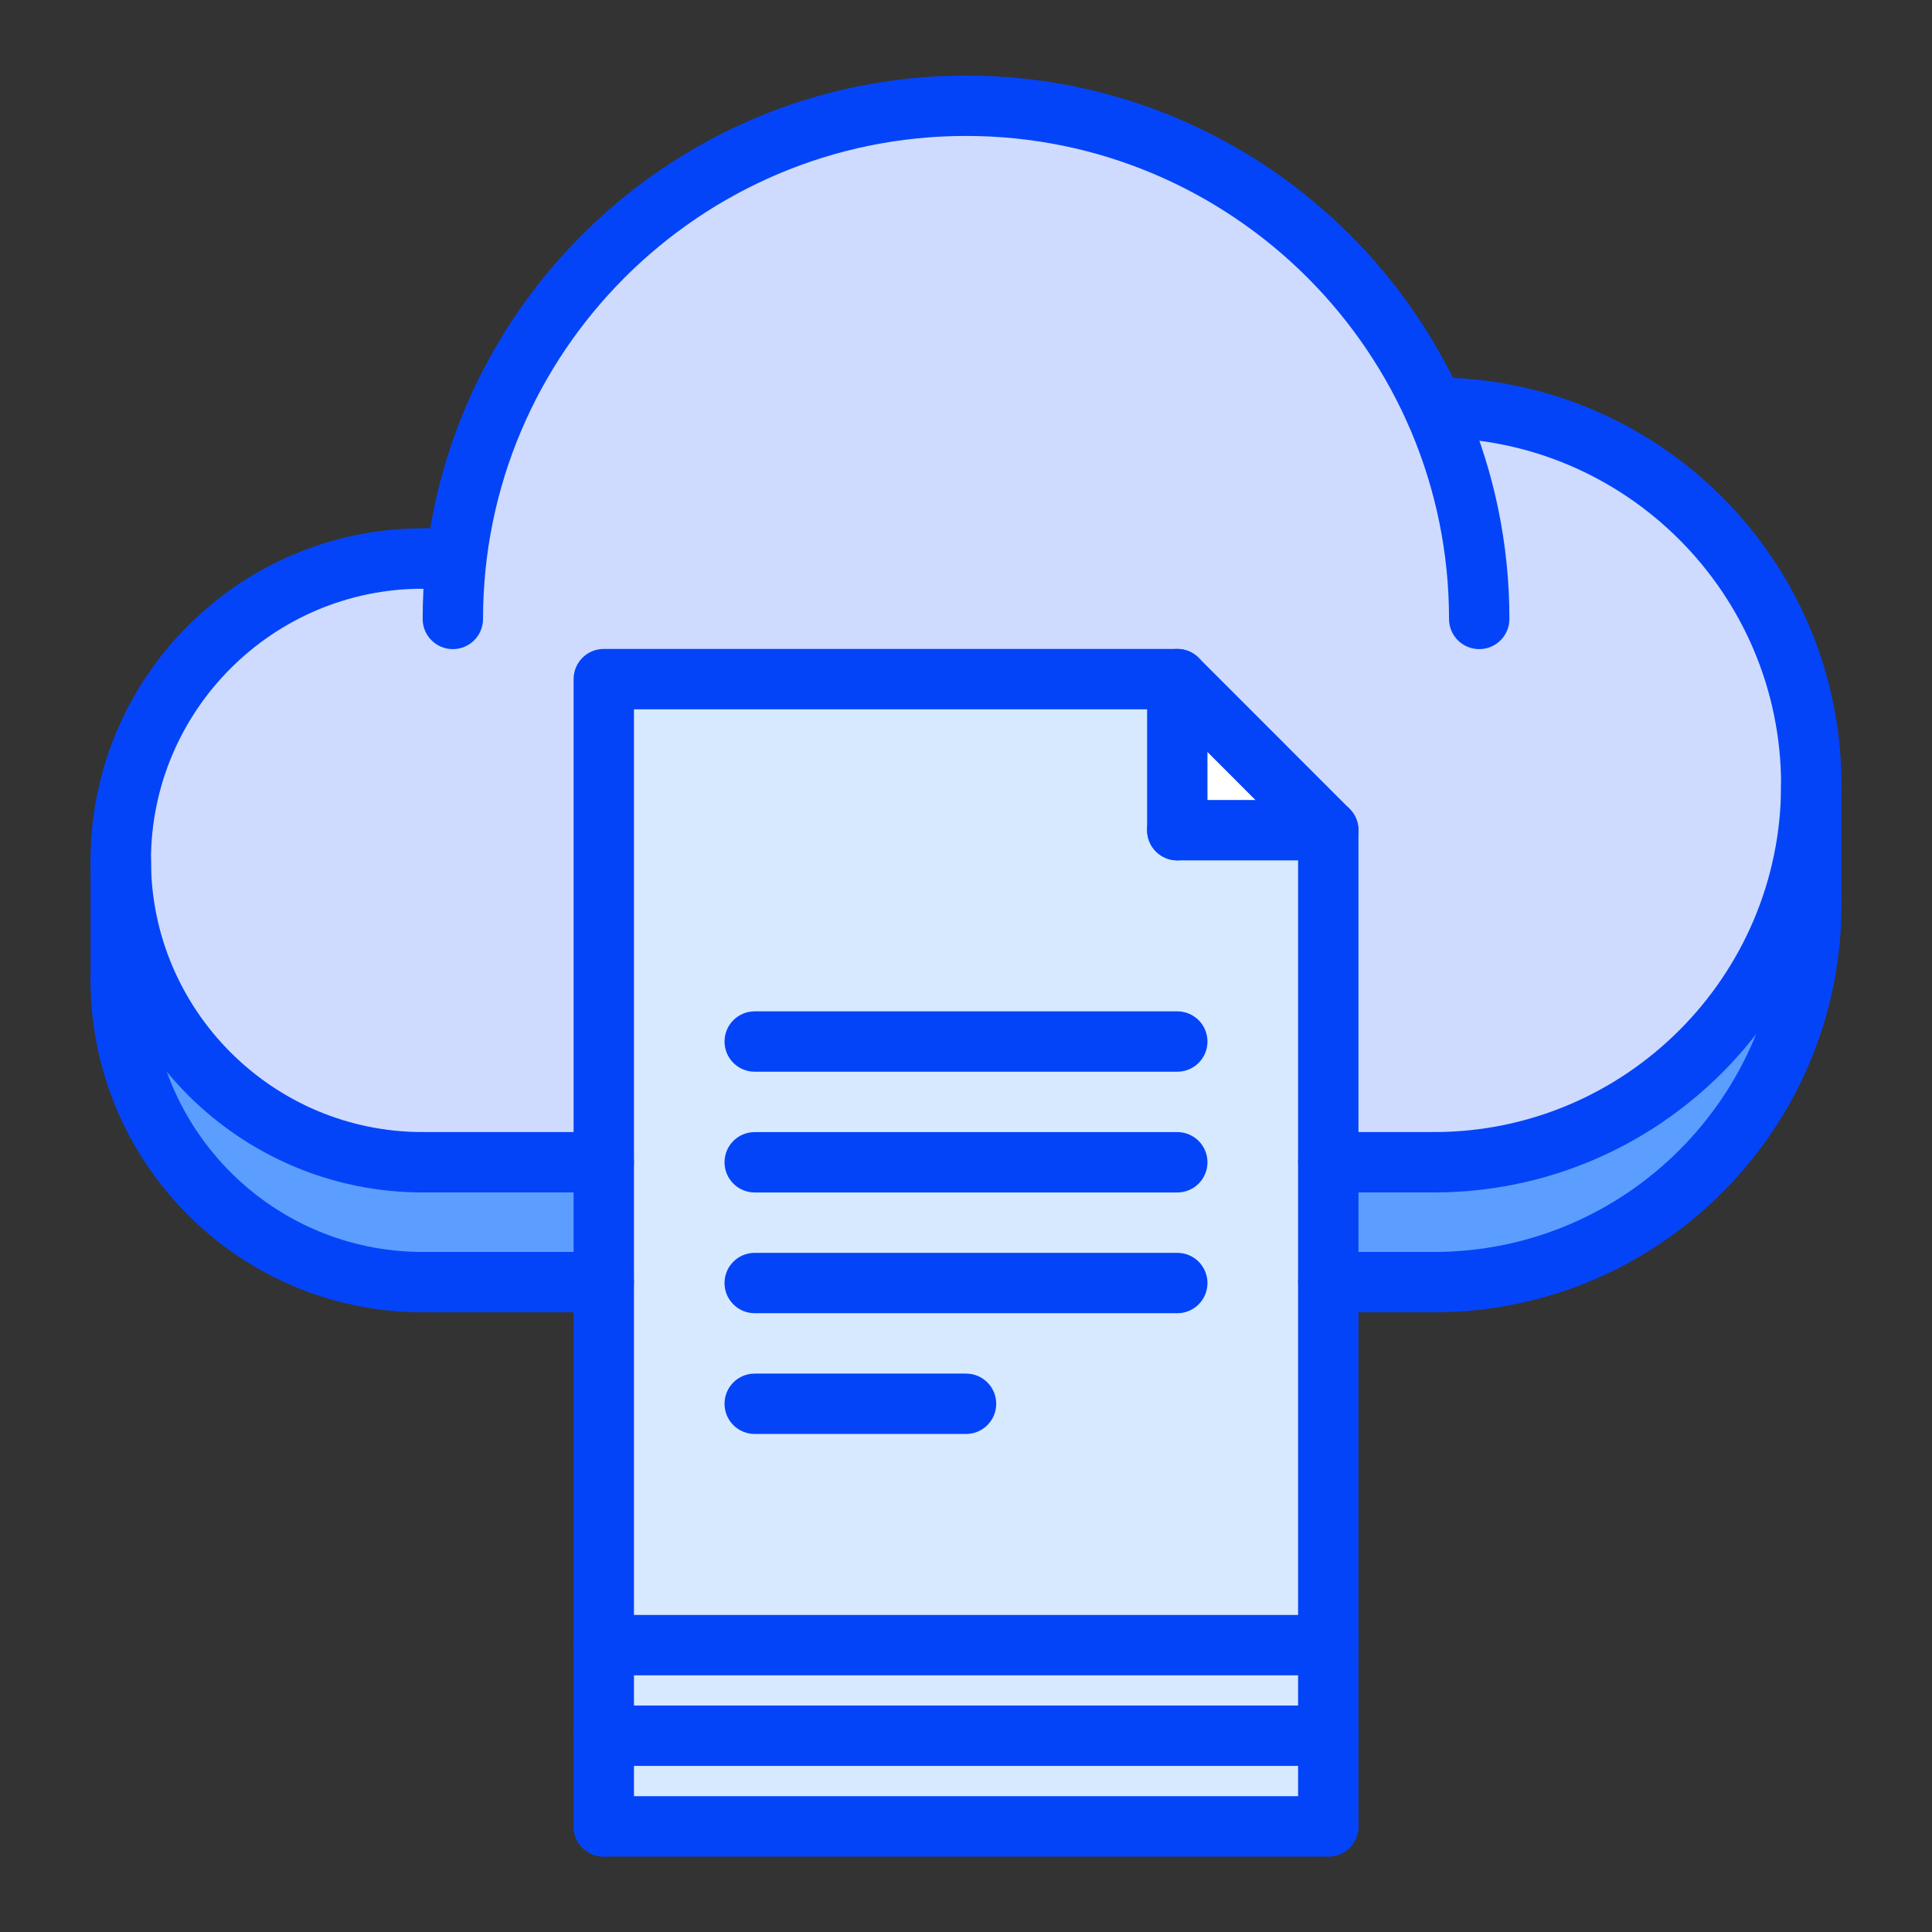 <svg id="icons" enable-background="new 0 0 64 64" height="512" viewBox="0 0 64 64" width="512" xmlns="http://www.w3.org/2000/svg"><rect x="0" y="0" width="64" height="64" fill="#333333" stroke="none"/><path d="m4 28.5c0 5.53 4.48 10 10 10h6v3.97h-6c-5.52 0-10-4.47-10-10z" fill="#5c9eff"/><path d="m20 54.5h24v3h-24z" fill="#d7e9ff"/><path d="m20 57.5h24v3h-24z" fill="#d7e9ff"/><path d="m60 29.97c0 6.91-5.59 12.5-12.5 12.5h-3.5v-3.97h3.5c6.91 0 12.5-5.59 12.5-12.5z" fill="#5c9eff"/><path d="m44 42.47v12.03h-24v-12.03-3.97-16h19v5h5v11z" fill="#d7e9ff"/><path d="m44 27.5h-5v-5z" fill="#fff"/><path d="m47.49 13.5h.01c6.91 0 12.5 5.6 12.5 12.5 0 6.91-5.59 12.5-12.5 12.5h-3.5v-11l-5-5h-19v16h-6c-5.52 0-10-4.47-10-10 0-5.52 4.48-10 10-10h1l.12.02c.97-8.46 8.16-15.02 16.88-15.02 6.89 0 12.83 4.1 15.49 10z" fill="#cedbff"/><g fill="#0444f9"><path d="m49.001 21.503c-.553 0-1-.447-1-1 0-8.822-7.178-16-16-16s-16 7.178-16 16c0 .553-.447 1-1 1s-1-.447-1-1c0-9.925 8.075-18 18-18s18 8.075 18 18c0 .553-.447 1-1 1z"/><path d="m47.501 39.501c-.553 0-1-.447-1-1s.447-1 1-1c6.341 0 11.5-5.158 11.5-11.499s-5.159-11.5-11.5-11.5c-.553 0-1-.447-1-1s.447-1 1-1c7.444 0 13.5 6.056 13.5 13.5 0 7.443-6.056 13.499-13.5 13.499z"/><path d="m14.001 39.501c-6.065 0-11-4.935-11-10.999 0-6.065 4.935-11 11-11 .553 0 1 .447 1 1s-.447 1-1 1c-4.963 0-9 4.037-9 9 0 4.962 4.037 8.999 9 8.999.553 0 1 .447 1 1s-.447 1-1 1z"/><path d="m20 39.501h-5.999c-.553 0-1-.447-1-1s.447-1 1-1h5.999c.553 0 1 .447 1 1s-.447 1-1 1z"/><path d="m15.001 19.502h-1c-.553 0-1-.447-1-1s.447-1 1-1h1c.553 0 1 .447 1 1s-.447 1-1 1z"/><path d="m47.501 43.472c-.553 0-1-.447-1-1s.447-1 1-1c6.341 0 11.5-5.158 11.5-11.499 0-.553.447-1 1-1s1 .447 1 1c0 7.443-6.056 13.499-13.5 13.499z"/><path d="m14.001 43.472c-6.065 0-11-4.935-11-10.999 0-.553.447-1 1-1s1 .447 1 1c0 4.962 4.037 8.999 9 8.999.553 0 1 .447 1 1s-.447 1-1 1z"/><path d="m20 43.472h-5.999c-.553 0-1-.447-1-1s.447-1 1-1h5.999c.553 0 1 .447 1 1s-.447 1-1 1z"/><path d="m60.001 30.973c-.553 0-1-.447-1-1v-3.971c0-.553.447-1 1-1s1 .447 1 1v3.971c0 .552-.447 1-1 1z"/><path d="m4.001 33.473c-.553 0-1-.447-1-1v-3.971c0-.553.447-1 1-1s1 .447 1 1v3.971c0 .552-.447 1-1 1z"/><path d="m47.501 39.501h-3.5c-.553 0-1-.447-1-1s.447-1 1-1h3.5c.553 0 1 .447 1 1s-.447 1-1 1z"/><path d="m47.501 43.472h-3.5c-.553 0-1-.447-1-1s.447-1 1-1h3.5c.553 0 1 .447 1 1s-.447 1-1 1z"/><path d="m44.001 55.497h-24c-.553 0-1-.447-1-1v-32c0-.553.447-1 1-1h18.998c.266 0 .52.105.707.293l5.002 5.004c.188.188.293.441.293.707v26.996c0 .553-.447 1-1 1zm-23-2h22v-25.582l-4.416-4.418h-17.584z"/><path d="m38.999 28.501c-.553 0-1-.447-1-1v-5.004c0-.553.447-1 1-1s1 .447 1 1v5.004c0 .553-.447 1-1 1z"/><path d="m44.001 28.501h-5.002c-.553 0-1-.447-1-1s.447-1 1-1h5.002c.553 0 1 .447 1 1s-.447 1-1 1z"/><path d="m20.001 61.501c-.553 0-1-.447-1-1v-6.004c0-.553.447-1 1-1s1 .447 1 1v6.004c0 .553-.447 1-1 1z"/><path d="m44.001 61.501c-.553 0-1-.447-1-1v-6.004c0-.553.447-1 1-1s1 .447 1 1v6.004c0 .553-.447 1-1 1z"/><path d="m44.001 58.498h-24.001c-.553 0-1-.447-1-1s.447-1 1-1h24.001c.553 0 1 .447 1 1s-.447 1-1 1z"/><path d="m44.001 61.501h-24.001c-.553 0-1-.447-1-1s.447-1 1-1h24.001c.553 0 1 .447 1 1s-.447 1-1 1z"/><path d="m38.999 35.502h-13.998c-.553 0-1-.447-1-1s.447-1 1-1h13.998c.553 0 1 .447 1 1s-.447 1-1 1z"/><path d="m38.999 39.502h-13.998c-.553 0-1-.447-1-1s.447-1 1-1h13.998c.553 0 1 .447 1 1s-.447 1-1 1z"/><path d="m38.999 43.502h-13.998c-.553 0-1-.447-1-1s.447-1 1-1h13.998c.553 0 1 .447 1 1s-.447 1-1 1z"/><path d="m32.001 47.502h-7c-.553 0-1-.447-1-1s.447-1 1-1h7c.553 0 1 .447 1 1s-.447 1-1 1z"/></g></svg>